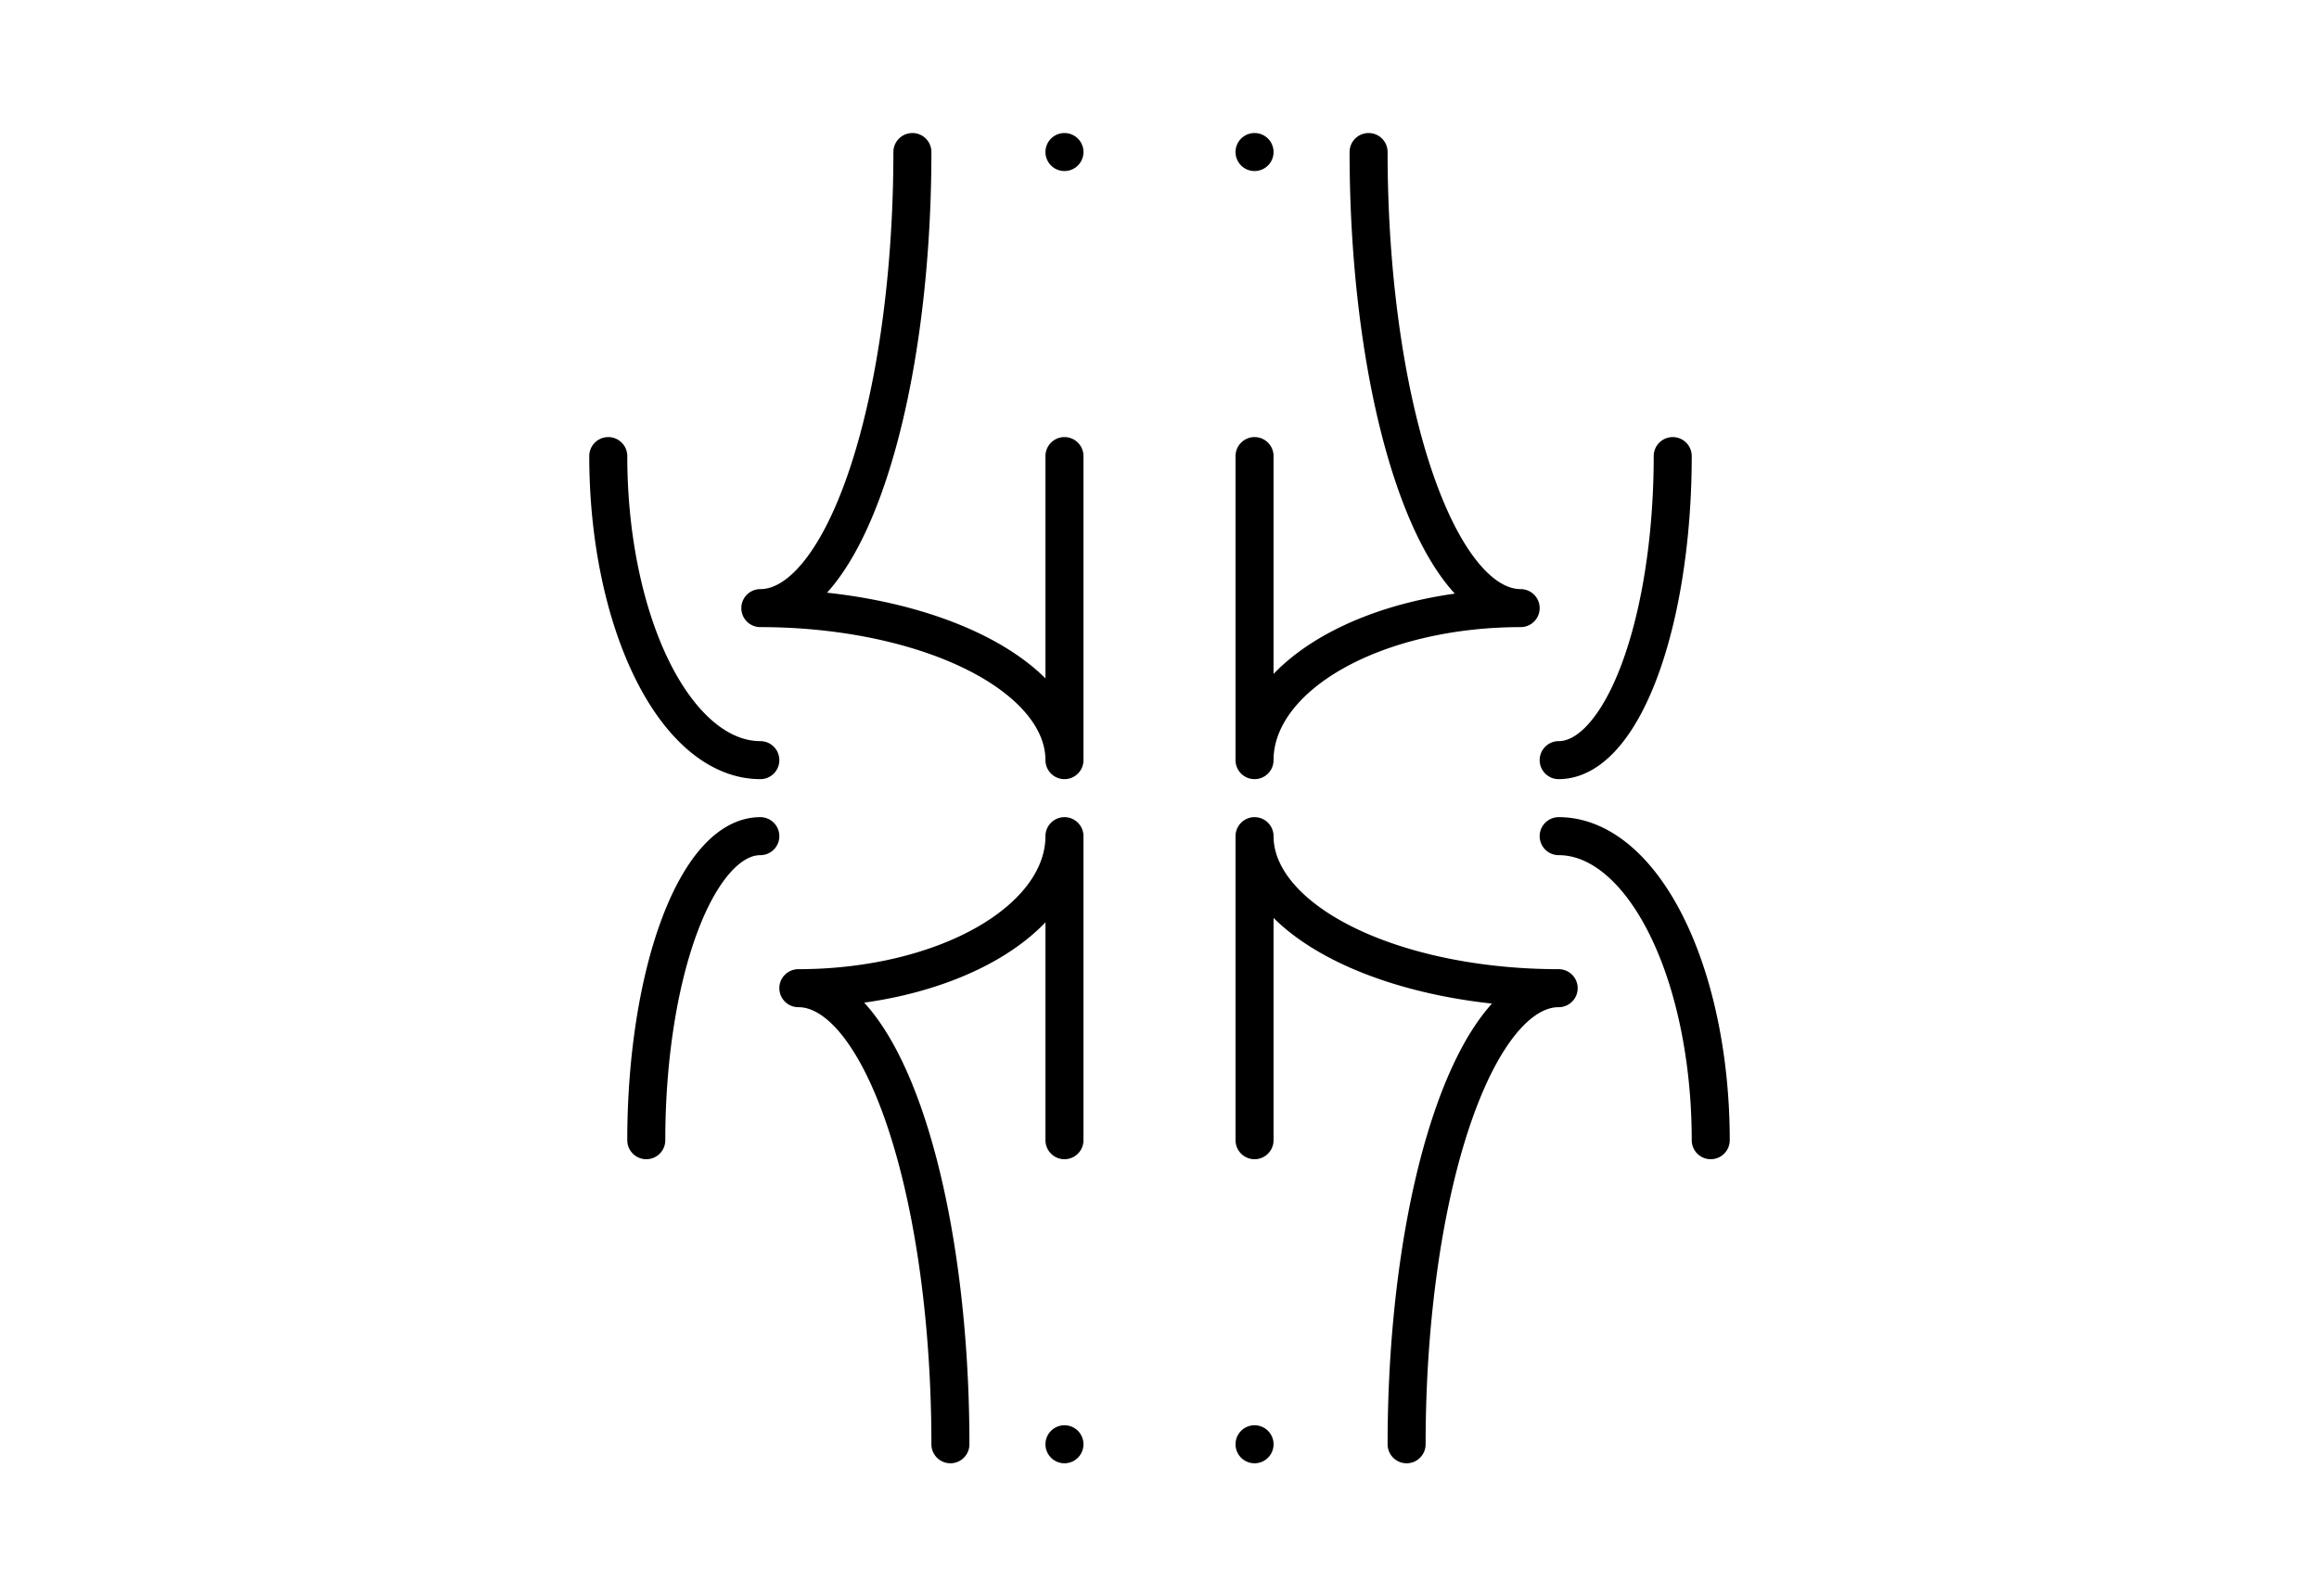 <svg xmlns="http://www.w3.org/2000/svg" baseProfile="full" version="1.1" width="915px" height="630px" style="fill: none; width: 915px; height: 630px;"><path d="" style="stroke-width: 15; stroke-linecap: round; stroke-linejoin: round; stroke: rgb(90, 105, 112); fill: none;"/><path d="" style="stroke-width: 15; stroke-linecap: round; stroke-linejoin: round; stroke: rgb(232, 218, 203); fill: none;"/><path d="M360,60 A60,180 0 0,1 300,240 A120,60 0 0,1 420,300 L420,180 M495,180 L495,300 A105,60 0 0,1 600,240 A60,180 0 0,1 540,60 M240,180 A60,120 0 0,0 300,300 M615,300 A45,120 0 0,0 660,180 M420,60 L420,60 L420,60 M420,570 L420,570 L420,570 M555,570 A60,180 0 0,1 615,390 A120,60 0 0,1 495,330 L495,450 M420,450 L420,330 A105,60 0 0,1 315,390 A60,180 0 0,1 375,570 M675,450 A60,120 0 0,0 615,330 M300,330 A45,120 0 0,0 255,450 M495,570 L495,570 L495,570 M495,60 L495,60 L495,60 " style="stroke-width: 15; stroke-linecap: round; stroke-linejoin: round; stroke: rgb(0, 0, 0); fill: none;"/></svg>